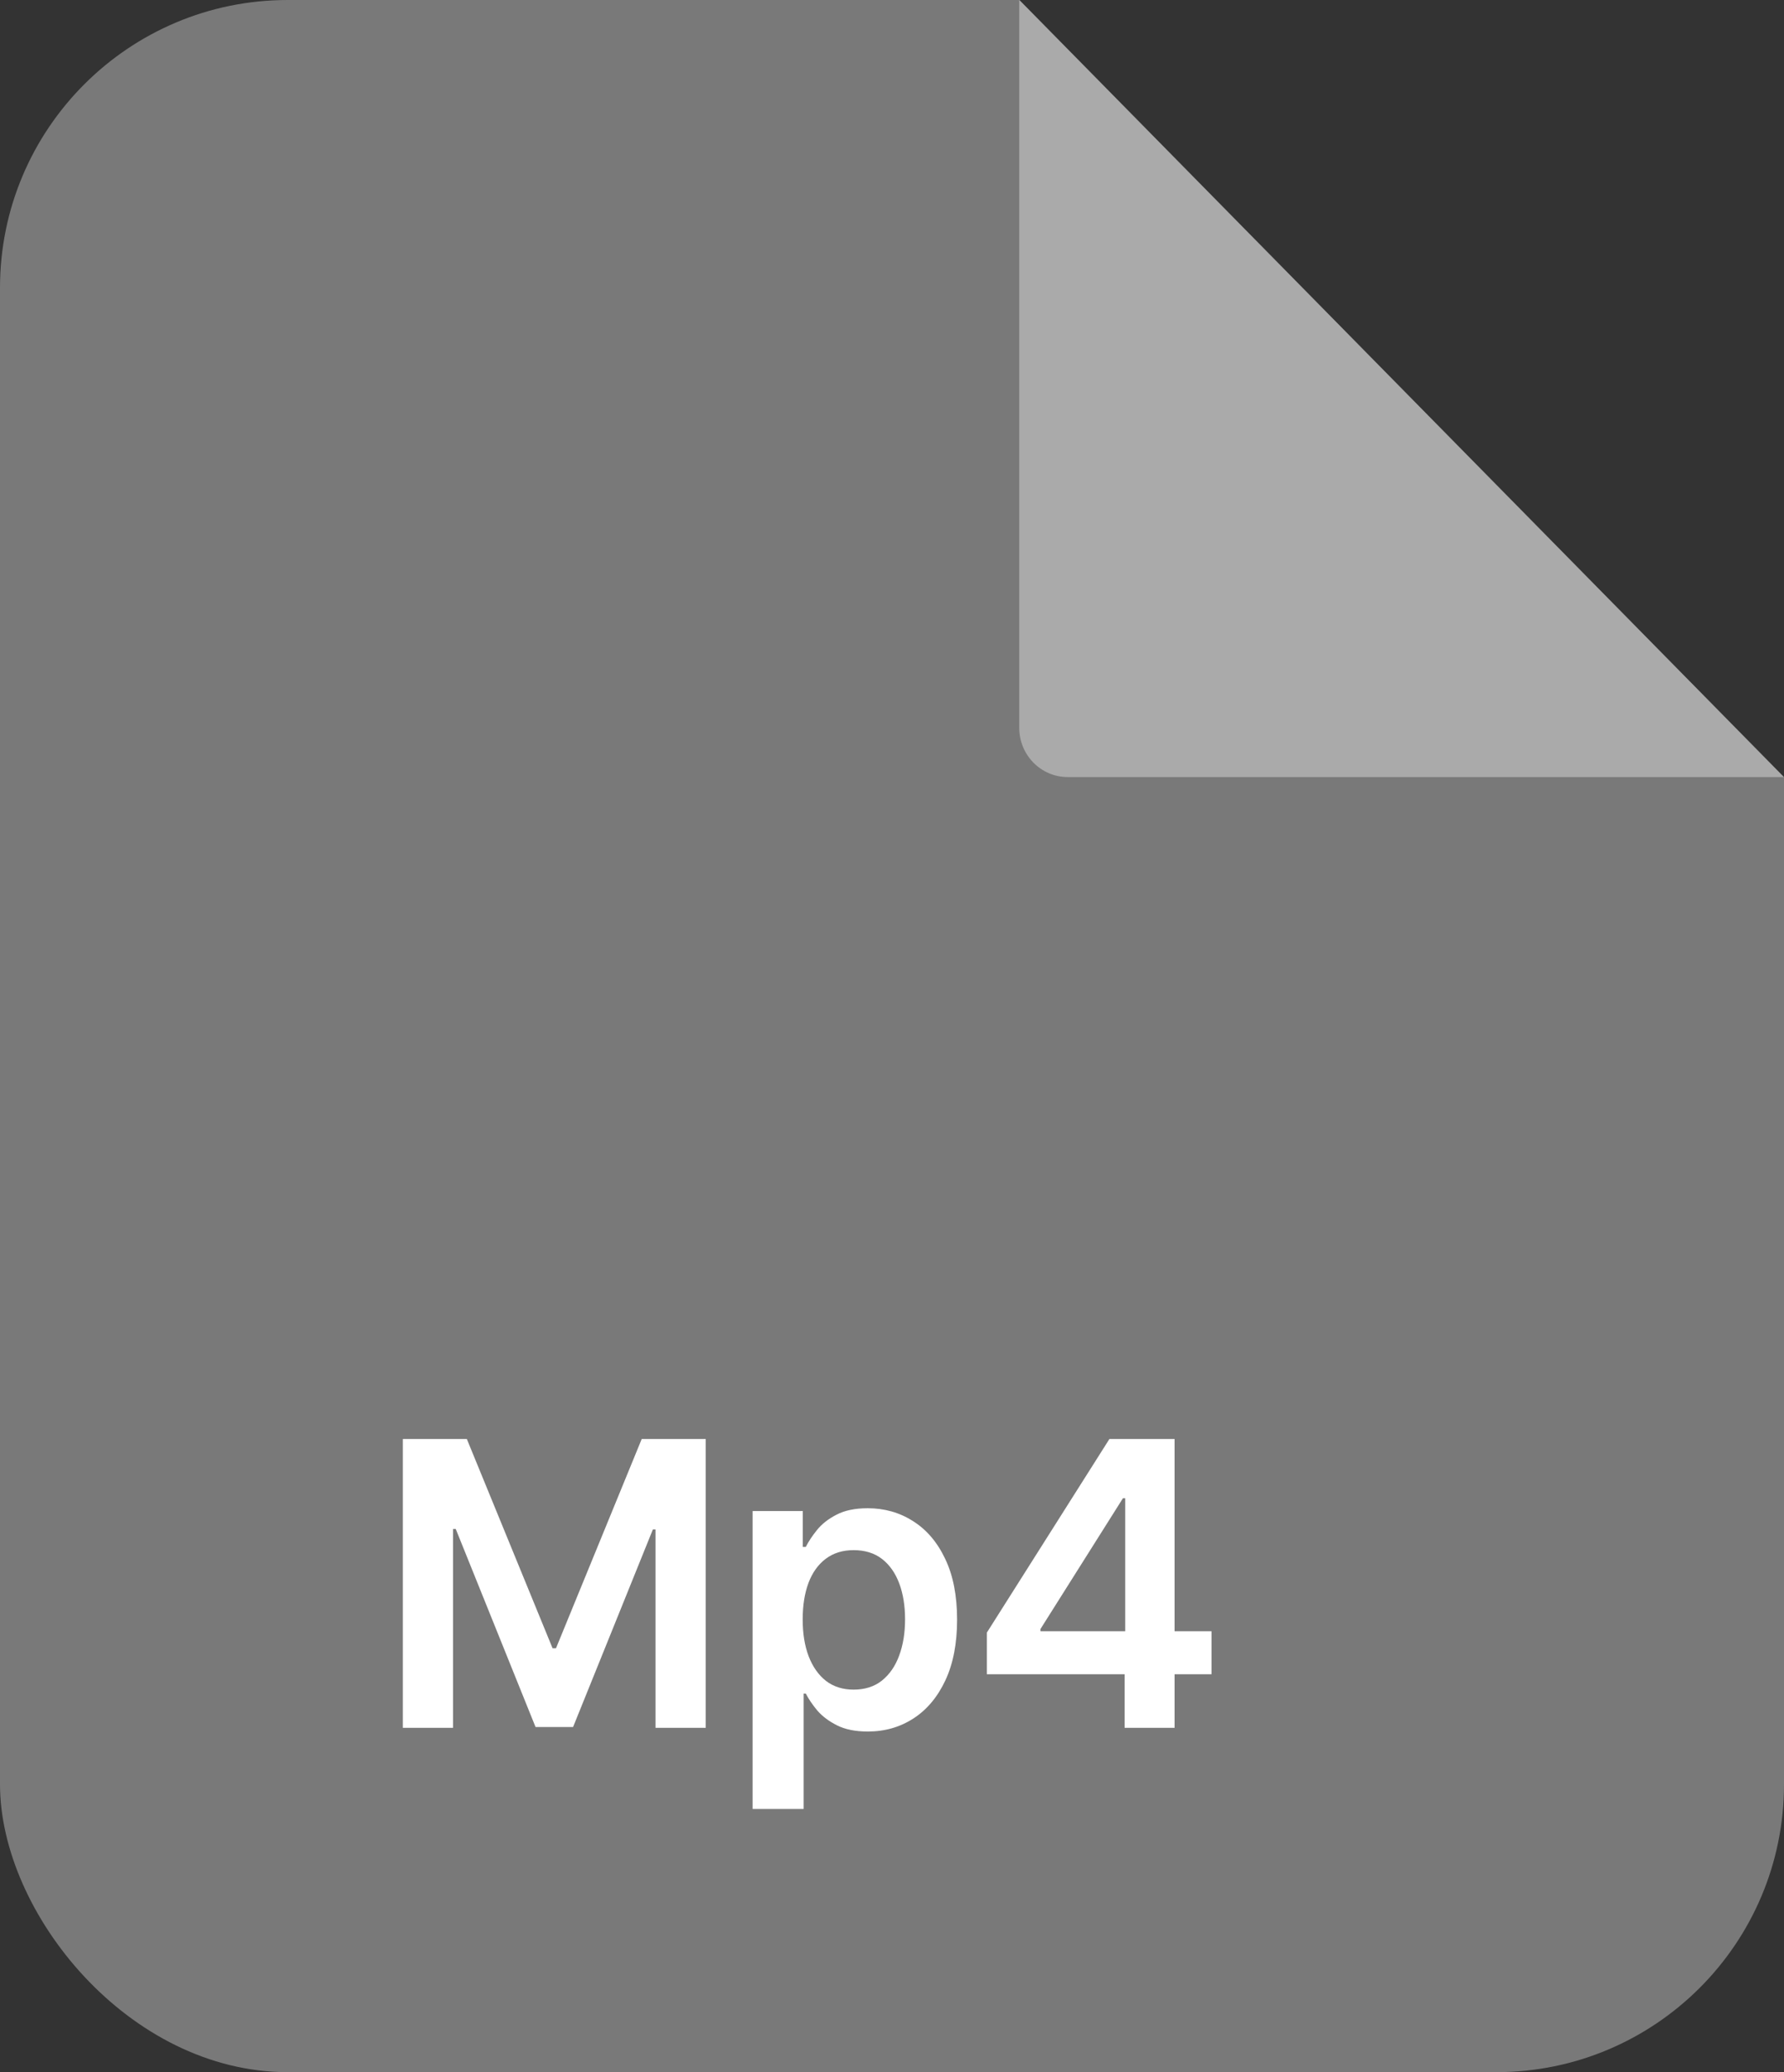 <svg width="31" height="36" viewBox="0 0 31 36" fill="none" xmlns="http://www.w3.org/2000/svg">
<rect x="0" y="0" width="31" height="36" fill="#333333" stroke="none"/>
<g clip-path="url(#clip0_5234_35489)">
<path fill-rule="evenodd" clip-rule="evenodd" d="M0 0.855C0 0.383 0.377 0 0.841 0H17.714L31 13.5V35.145C31 35.617 30.623 36 30.159 36H0.841C0.377 36 0 35.617 0 35.145V0.855Z" fill="#797979"/>
<path d="M17.148 29.087V28.364L19.278 25H19.881V26.029H19.513L18.08 28.301V28.34H21.052V29.087H17.148ZM19.542 30.018V28.867L19.552 28.543V25H20.41V30.018H19.542Z" fill="white"/>
<path d="M13.078 31.427V26.252H13.95V26.875H14.002C14.048 26.783 14.112 26.686 14.195 26.583C14.279 26.478 14.392 26.389 14.534 26.316C14.676 26.241 14.857 26.203 15.078 26.203C15.368 26.203 15.631 26.277 15.864 26.426C16.099 26.573 16.286 26.791 16.423 27.08C16.562 27.368 16.631 27.721 16.631 28.139C16.631 28.552 16.563 28.903 16.428 29.192C16.292 29.482 16.108 29.702 15.874 29.854C15.64 30.006 15.376 30.082 15.08 30.082C14.864 30.082 14.686 30.046 14.543 29.974C14.401 29.902 14.287 29.816 14.2 29.715C14.115 29.612 14.049 29.514 14.002 29.423H13.965V31.427H13.078ZM13.948 28.134C13.948 28.377 13.982 28.591 14.051 28.773C14.121 28.956 14.222 29.099 14.352 29.202C14.485 29.304 14.645 29.354 14.833 29.354C15.029 29.354 15.193 29.302 15.325 29.197C15.457 29.091 15.557 28.947 15.624 28.764C15.693 28.579 15.727 28.369 15.727 28.134C15.727 27.9 15.694 27.693 15.627 27.512C15.559 27.33 15.46 27.188 15.328 27.085C15.195 26.982 15.03 26.931 14.833 26.931C14.643 26.931 14.482 26.981 14.35 27.08C14.217 27.18 14.117 27.32 14.049 27.499C13.982 27.679 13.948 27.891 13.948 28.134Z" fill="white"/>
<path d="M7 25H8.112L9.602 28.636H9.661L11.151 25H12.263V30.018H11.391V26.571H11.345L9.958 30.004H9.306L7.919 26.563H7.872V30.018H7V25Z" fill="white"/>
<path fill-rule="evenodd" clip-rule="evenodd" d="M17.711 0L30.997 13.5H18.552C18.088 13.5 17.711 13.117 17.711 12.645V0Z" fill="#AAAAAA"/>
</g>
<defs>
<clipPath id="clip0_5234_35489">
<rect width="31" height="36" rx="5" fill="white"/>
</clipPath>
</defs>
</svg>
